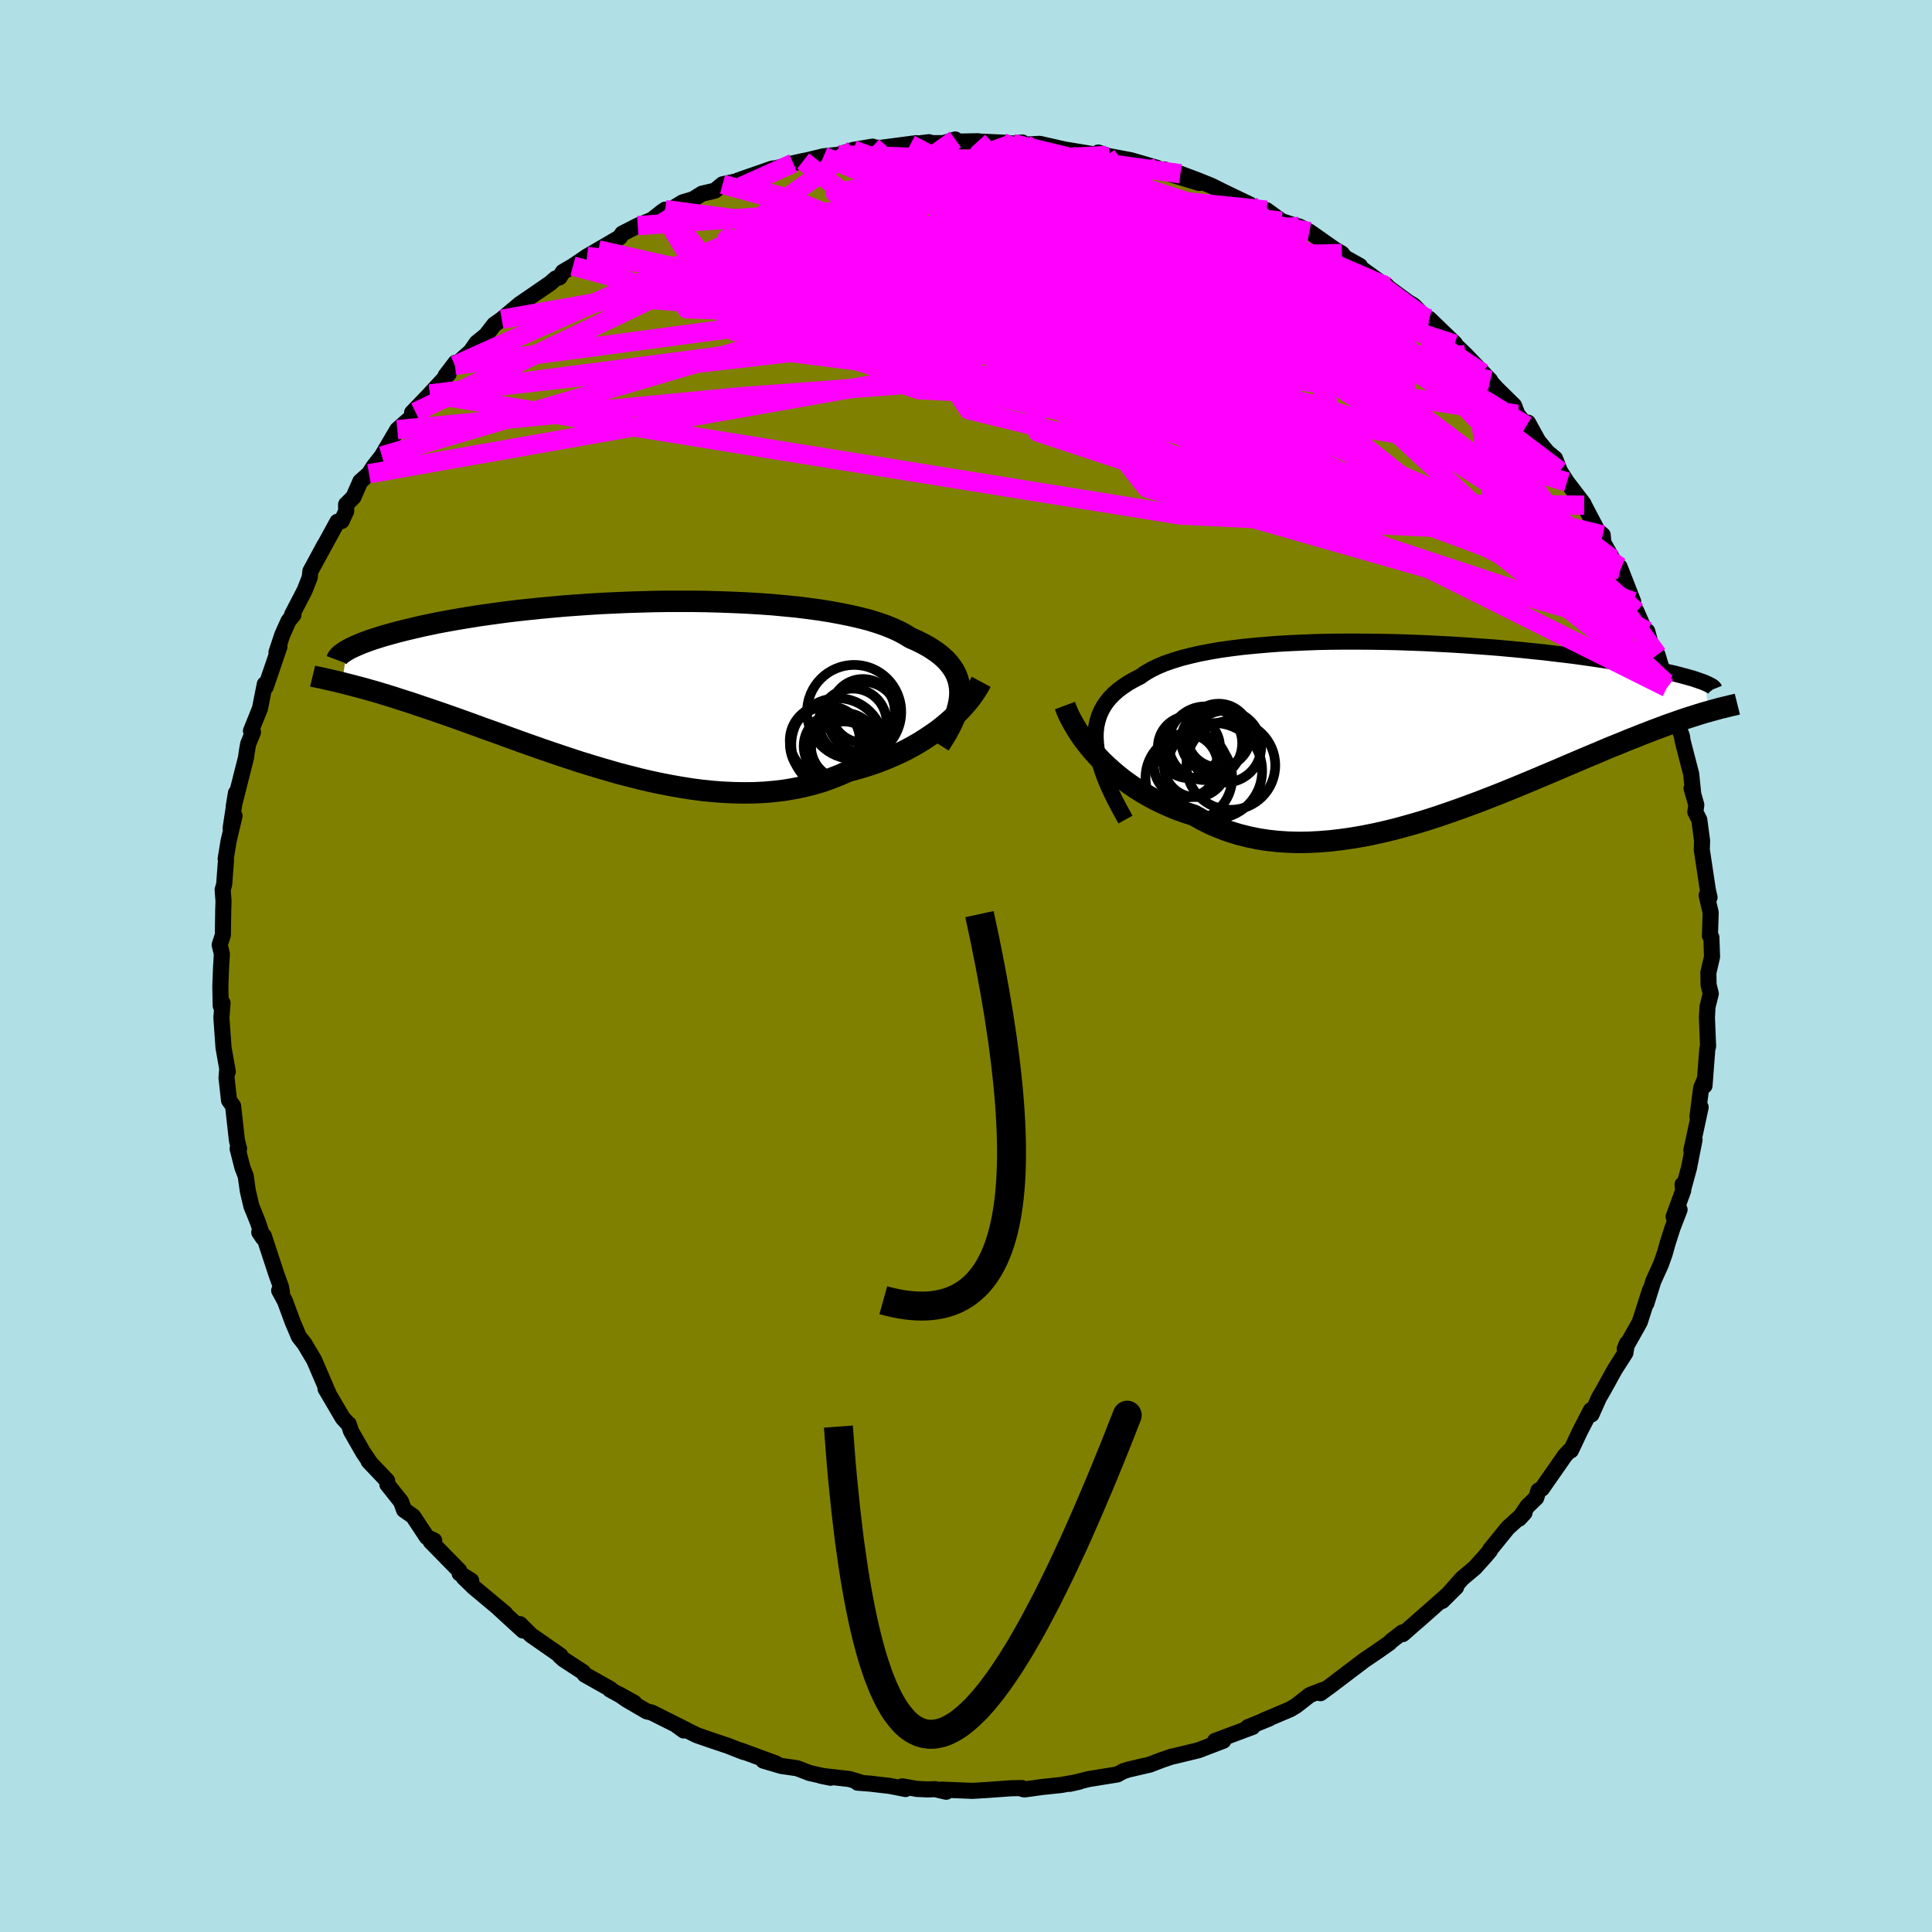 <svg viewBox="-100 -100 200 200" xmlns="http://www.w3.org/2000/svg" width="500" height="500" id="face-svg">
    <defs>
      <clipPath id="leftEyeClipPath">
        <polyline points="35.2,0.75 35.17,0.28 35.1,-0.17 34.98,-0.62 34.82,-1.04 34.61,-1.46 34.35,-1.86 34.05,-2.25 33.71,-2.62 33.32,-2.98 32.88,-3.33 32.4,-3.66 31.88,-3.99 31.32,-4.29 30.72,-4.59 30.08,-4.87 29.53,-5.21 28.92,-5.54 28.24,-5.85 27.5,-6.15 26.69,-6.43 25.82,-6.7 24.89,-6.94 23.9,-7.17 22.86,-7.38 21.78,-7.58 20.64,-7.76 19.46,-7.92 18.25,-8.07 17,-8.19 15.72,-8.31 14.41,-8.4 13.08,-8.48 11.74,-8.54 10.37,-8.59 9,-8.63 7.62,-8.65 6.24,-8.65 4.86,-8.65 3.49,-8.63 2.12,-8.59 0.77,-8.55 -0.57,-8.49 -1.89,-8.43 -3.19,-8.35 -4.47,-8.26 -5.72,-8.17 -6.95,-8.06 -8.14,-7.95 -9.3,-7.83 -10.43,-7.71 -11.53,-7.58 -12.58,-7.44 -13.6,-7.3 -14.59,-7.16 -15.53,-7.01 -16.44,-6.86 -17.31,-6.71 -18.14,-6.56 -18.93,-6.41 -19.69,-6.25 -20.41,-6.1 -21.09,-5.94 -21.74,-5.79 -22.36,-5.64 -22.95,-5.49 -23.51,-5.34 -24.04,-5.19 -24.54,-5.05 -25.01,-4.9 -25.46,-4.76 -25.87,-4.62 -26.25,-4.48 -26.61,-4.35 -26.95,-4.21 -27.25,-4.08 -27.54,-3.95 -27.8,-3.83 -28.03,-3.71 -28.25,-3.59 -28.77,-0.22 -28.41,-0.13 -28.02,-0.03 -27.63,0.07 -27.22,0.18 -26.79,0.29 -26.35,0.41 -25.9,0.54 -25.43,0.67 -24.95,0.81 -24.46,0.96 -23.94,1.12 -23.42,1.28 -22.87,1.46 -22.31,1.64 -21.74,1.82 -21.14,2.02 -20.53,2.23 -19.9,2.44 -19.25,2.66 -18.58,2.89 -17.89,3.13 -17.18,3.38 -16.45,3.64 -15.7,3.91 -14.93,4.19 -14.14,4.48 -13.32,4.77 -12.49,5.07 -11.64,5.38 -10.76,5.7 -9.87,6.02 -8.96,6.34 -8.03,6.67 -7.09,6.99 -6.12,7.32 -5.15,7.64 -4.15,7.97 -3.14,8.28 -2.12,8.59 -1.09,8.89 -0.05,9.19 1.01,9.46 2.07,9.73 3.13,9.98 4.21,10.21 5.29,10.42 6.37,10.61 7.45,10.78 8.53,10.92 9.61,11.03 10.69,11.11 11.76,11.16 12.83,11.18 13.88,11.17 14.93,11.12 15.97,11.03 16.99,10.91 18,10.74 18.99,10.54 19.96,10.3 20.92,10.02 21.85,9.69 22.77,9.33 23.66,8.93 24.46,8.72 25.26,8.49 26.04,8.24 26.8,7.97 27.54,7.68 28.27,7.37 28.98,7.05 29.67,6.71 30.34,6.35 30.98,5.98 31.6,5.59 32.2,5.19 32.78,4.79 33.33,4.37 33.85,3.94" />
      </clipPath>
      <clipPath id="rightEyeClipPath">
        <polyline points="-34.54,1.66 -34.58,1.04 -34.57,0.43 -34.51,-0.14 -34.39,-0.7 -34.23,-1.23 -34.02,-1.73 -33.76,-2.21 -33.45,-2.67 -33.09,-3.11 -32.68,-3.53 -32.23,-3.92 -31.73,-4.29 -31.19,-4.65 -30.61,-4.98 -29.98,-5.3 -29.45,-5.67 -28.85,-6.02 -28.18,-6.35 -27.45,-6.66 -26.64,-6.94 -25.77,-7.21 -24.84,-7.45 -23.85,-7.68 -22.81,-7.88 -21.71,-8.07 -20.57,-8.23 -19.38,-8.38 -18.16,-8.5 -16.89,-8.61 -15.6,-8.71 -14.28,-8.78 -12.94,-8.84 -11.58,-8.89 -10.2,-8.92 -8.81,-8.93 -7.42,-8.93 -6.03,-8.92 -4.63,-8.9 -3.24,-8.87 -1.86,-8.82 -0.5,-8.77 0.85,-8.7 2.19,-8.63 3.5,-8.55 4.78,-8.46 6.05,-8.37 7.28,-8.27 8.48,-8.16 9.64,-8.05 10.78,-7.93 11.87,-7.82 12.93,-7.69 13.96,-7.57 14.94,-7.45 15.88,-7.32 16.79,-7.19 17.66,-7.06 18.48,-6.94 19.27,-6.81 20.03,-6.68 20.74,-6.56 21.42,-6.43 22.07,-6.31 22.68,-6.19 23.27,-6.07 23.82,-5.96 24.34,-5.85 24.84,-5.73 25.3,-5.63 25.73,-5.52 26.14,-5.41 26.52,-5.31 26.87,-5.21 27.2,-5.12 27.5,-5.02 27.77,-4.93 28.02,-4.84 28.25,-4.76 28.46,-4.68 28.91,-1.71 28.55,-1.61 28.18,-1.5 27.79,-1.38 27.39,-1.25 26.97,-1.12 26.54,-0.98 26.09,-0.83 25.63,-0.67 25.15,-0.5 24.66,-0.33 24.15,-0.14 23.62,0.06 23.08,0.26 22.52,0.48 21.94,0.7 21.35,0.94 20.73,1.18 20.1,1.44 19.44,1.71 18.76,1.98 18.07,2.27 17.35,2.58 16.6,2.89 15.84,3.21 15.05,3.55 14.24,3.89 13.41,4.25 12.56,4.61 11.68,4.98 10.78,5.36 9.87,5.74 8.93,6.13 7.97,6.52 7,6.91 6,7.3 4.99,7.69 3.96,8.07 2.92,8.45 1.86,8.82 0.8,9.18 -0.28,9.53 -1.37,9.86 -2.47,10.17 -3.57,10.47 -4.68,10.74 -5.8,10.99 -6.91,11.21 -8.02,11.4 -9.14,11.56 -10.25,11.69 -11.35,11.78 -12.45,11.84 -13.53,11.86 -14.61,11.83 -15.68,11.76 -16.72,11.65 -17.76,11.49 -18.77,11.28 -19.77,11.03 -20.74,10.73 -21.69,10.38 -22.62,9.99 -23.52,9.54 -24.39,9.05 -25.2,8.79 -26,8.51 -26.77,8.2 -27.53,7.86 -28.27,7.51 -28.99,7.13 -29.68,6.73 -30.36,6.31 -31.01,5.87 -31.65,5.41 -32.25,4.94 -32.83,4.45 -33.39,3.95 -33.92,3.44 -34.42,2.91" />
      </clipPath>
      <filter id="fuzzy">
        <feTurbulence id="turbulence" baseFrequency="0.05" numOctaves="3" type="noise" result="noise" />
        <feDisplacementMap in="SourceGraphic" in2="noise" scale="2" />
      </filter>
      <linearGradient id="rainbowGradient" x1="0%" y1="0%" x2="100%" y2="0%">
        <stop offset="0%" style="stop-color: [object Object]; stop-opacity: 1" />
        <stop offset="50%" style="stop-color: [object Object]; stop-opacity: 1" />
        <stop offset="100%" style="stop-color: [object Object]; stop-opacity: 1" />
      </linearGradient>
    </defs>
    <rect x="-100" y="-100" width="100%" height="100%" fill="rgb(176, 224, 230)" />
    <polyline id="faceContour" points="76.85,0.69 76.87,1.95 77.1,2.86 76.76,4.23 76.7,5.33 76.82,8.3 76.74,8.62 76.74,8.6 76.45,12.39 76.49,11.7 76.1,12.63 75.72,15.61 76.05,14.62 75.09,19.09 75.42,17.97 74.84,20.92 74.28,22.97 74.18,22.61 74.24,23.26 73.25,25.96 73.87,25.22 73.14,27.11 72.66,28.61 72.32,29.81 71.94,30.88 71.16,32.6 70.43,34.93 70.8,33.57 69.76,36.83 69.5,37.31 68.19,39.63 68.42,39.07 68.26,40.05 67.16,41.77 65.98,43.91 65.53,44.68 64.75,46.42 64.69,45.98 63.59,48.1 62.62,50.15 62.46,50.19 62.01,50.67 59.62,54.1 59.26,54.3 59.03,55.05 58.12,55.93 57.26,57.21 57.82,56.6 56.09,58.16 54.24,60.44 54.23,60.53 53.74,61.11 52.67,62.3 51.38,63.38 50.88,63.94 49.3,65.73 50.74,64.3 46.78,67.8 47.8,66.9 45.22,69.16 45.17,68.99 44.05,69.85 43.84,70.07 42.66,70.9 41.24,71.86 38.47,73.96 40.17,72.67 37.8,74.47 36.69,75.28 36.92,74.95 35.59,75.47 34.17,76.58 33.55,76.95 30.78,78.12 31.41,77.89 29.17,78.8 29.67,78.77 25.78,80.22 25.97,80.41 26.64,80.2 24.05,81.19 21.53,81.8 21.34,81.83 20.72,82.04 20.2,82.22 19.03,82.67 16.79,83.19 16.25,83.37 15.67,83.69 12.69,84.17 10.75,84.66 11.73,84.44 9.86,84.78 7.88,84.99 6.07,85.24 5.89,85.21 5.79,85.1 4.66,85.12 2.18,85.3 0.66,85.39 -2.53,85.26 -2.05,85.48 -3.2,85.21 -3.94,85.24 -5.08,85.19 -6.6,84.92 -6.26,85.2 -7.87,84.88 -9.94,84.64 -11.23,84.54 -11.01,84.48 -12.09,84.16 -15.02,83.83 -14.02,84.03 -16.2,83.54 -17.47,83.05 -19.12,82.81 -20.98,82.26 -19.69,82.55 -23.37,81.2 -23.03,81.36 -24.69,80.71 -26.24,80.19 -27.86,79.63 -29.98,78.59 -29.22,79.14 -28.91,79.1 -32.54,77.28 -33.05,77.16 -35.11,75.96 -35.9,75.41 -34.35,76.27 -36.85,74.91 -36.81,74.85 -39.46,73.36 -39.65,73.09 -41.66,71.78 -42.06,71.42 -41.98,71.39 -45.04,69.26 -46.17,68.13 -45.86,68.79 -48.35,66.51 -47.7,67.03 -49.43,65.59 -50.96,64.31 -52,63.3 -51.22,63.63 -52.42,62.88 -52.46,62.59 -55.42,59.57 -55.05,59.48 -55.81,59.12 -57.24,56.96 -58.17,56.31 -58.49,55.44 -59.9,53.67 -59.92,53.29 -61.84,51.27 -61.67,51.44 -62.42,50.33 -63.67,48.14 -63.9,47.42 -63.97,47.39 -64.52,46.79 -66.3,43.76 -66.25,43.66 -65.96,44.32 -67.48,40.79 -68.49,39.09 -69.06,38.37 -69.7,36.86 -70.5,34.69 -71.1,33.59 -70.81,33.79 -70.91,33.23 -71.39,31.9 -72.69,27.94 -73.16,27.57 -72.77,28.15 -73.29,26.56 -73.68,25.58 -73.97,24.88 -74.35,23.27 -74.56,21.75 -74.91,20.84 -75.4,18.91 -75.25,18.92 -75.47,18.07 -75.87,14.49 -76.29,13.91 -76.55,11.57 -76.48,10.69 -76.42,10.94 -76.86,8.46 -77.08,5.36 -76.96,3.83 -77.15,4.13 -77.16,3.76 -77.19,2.11 -77.12,0.22 -77.03,-1.24 -77.26,-2.19 -76.93,-3.2 -76.89,-5.81 -76.86,-6.71 -76.95,-7.89 -76.79,-8.47 -76.6,-11.03 -76.64,-11.09 -76.34,-12.92 -75.72,-15.54 -76.13,-14.24 -75.57,-17.92 -75.8,-16.56 -74.53,-21.58 -74.46,-22.13 -74.31,-22.99 -73.81,-24.21 -74.02,-24.34 -73.09,-26.65 -72.59,-29.17 -72.57,-29.17 -72.49,-28.9 -71.07,-33.06 -71.38,-32.47 -70.78,-34.28 -70.13,-35.73 -69.62,-36.36 -69.76,-36.38 -68.46,-38.89 -67.94,-40.22 -67.87,-40.87 -66.4,-43.59 -67.65,-41.26 -65.07,-45.99 -64.64,-46.06 -64.16,-47.08 -64.17,-47.78 -63.41,-48.54 -62.7,-50.16 -61.8,-50.96 -61.32,-51.71 -60.47,-52.8 -58.87,-55.52 -57.23,-56.96 -56.99,-57.34 -57.34,-57.28 -55.49,-59.2 -56,-58.66 -53.55,-61.31 -53.88,-61.1 -52.85,-62.45 -52.91,-62.18 -51.29,-63.6 -50.65,-64.52 -49.69,-65.3 -48.83,-66.41 -48.06,-66.95 -46.19,-68.52 -44.96,-69.36 -43.07,-70.66 -42.48,-71.17 -42.08,-71.29 -41.73,-71.85 -40.69,-72.46 -39.23,-73.45 -38.06,-74.13 -35.84,-75.43 -35.58,-75.82 -33.98,-76.64 -32.51,-77.25 -31.48,-78.06 -31.14,-78.3 -31.1,-77.98 -29.32,-79.06 -28.26,-79.37 -27.33,-79.95 -26,-80.26 -25.2,-80.92 -23.52,-81.28 -23.59,-81.32 -20.05,-82.55 -19.74,-82.57 -18.67,-82.84 -17.89,-83.1 -16.86,-83.33 -16.52,-83.39 -14.74,-83.82 -13.22,-83.98 -11.67,-84.48 -9.67,-84.82 -9.76,-84.75 -8.87,-84.69 -5.14,-85.18 -5.76,-85.05 -3.83,-85.28 -4.38,-85.18 -2.34,-85.18 -1.11,-85.56 -0.9,-85.34 1.25,-85.38 1.46,-85.34 3.77,-85.24 4.83,-85.14 5.83,-85.25 6.15,-85.03 7.62,-85.11 10.99,-84.35 10.36,-84.5 13.74,-83.94 13.69,-84.21 14.54,-83.9 14.95,-83.81 17.07,-83.41 19.79,-82.62 20.07,-82.45 20.55,-82.46 21.15,-81.97 24.15,-81.06 22.2,-82.01 23.99,-81.34 25.4,-80.77 26.66,-80.14 29.39,-78.83 29.54,-78.71 31.55,-77.66 31.12,-78.24 32.67,-77.11 33.99,-76.67 34.48,-76.56 35.55,-76.02 38.19,-74.17 38.91,-73.75 39.24,-73.33 40.78,-72.47 40.19,-72.74 42.77,-70.88 43.54,-70.45 43.61,-70.32 45.75,-68.74 46.35,-68.38 47.32,-67.38 47.67,-67 47.95,-67 50.62,-64.43 50.58,-64.37 51.7,-63.3 54.26,-60.63 52.34,-62.34 53.49,-61.38 54.94,-59.78 56.74,-58.01 57.08,-57.11 58.02,-55.94 58.18,-56.25 59.24,-54.33 60.2,-53.17 60.98,-52.53 61.48,-51.24 62.21,-50.1 63.93,-47.85 63.77,-47.66 63.99,-47.7 65.36,-45.08 65.91,-44.62 65.98,-43.82 66.94,-42.12 67.74,-41.02 67.66,-41.32 69.07,-37.72 68.89,-37.62 69.41,-36.7 70.38,-34.48 70.52,-34.66 70.89,-33.32 71.13,-32.74 71.58,-32.23 72.47,-29.29 72.57,-28.83 73.23,-26.94 73.14,-26.41 74.12,-23.78 74.18,-23.32 75.07,-19.88 75.28,-17.83 75.11,-18.39 75.6,-16.68 75.5,-15.94 75.91,-15.14 76.2,-12.96 76.17,-12.03 76.49,-9.91 76.79,-7.91 76.97,-7.1 76.67,-7.31 77.09,-5.53 77.01,-3.14 77.16,-2.96 77.23,-0.95 76.85,0.69 76.87,1.95" fill="rgb(128, 128, 0)" stroke="black" stroke-width="1.667" stroke-linejoin="round" filter="url(#fuzzy)" />
    <g transform="translate(48 -24.65)">
      <polyline id="rightCountour" points="-34.54,1.66 -34.58,1.04 -34.57,0.43 -34.51,-0.14 -34.39,-0.7 -34.23,-1.23 -34.02,-1.73 -33.76,-2.21 -33.45,-2.67 -33.09,-3.11 -32.68,-3.53 -32.23,-3.92 -31.73,-4.29 -31.19,-4.65 -30.61,-4.98 -29.98,-5.3 -29.45,-5.67 -28.85,-6.02 -28.18,-6.35 -27.45,-6.66 -26.64,-6.94 -25.77,-7.21 -24.84,-7.45 -23.85,-7.68 -22.81,-7.88 -21.71,-8.07 -20.57,-8.23 -19.38,-8.38 -18.16,-8.5 -16.89,-8.61 -15.6,-8.71 -14.28,-8.78 -12.94,-8.84 -11.58,-8.89 -10.2,-8.92 -8.81,-8.93 -7.42,-8.93 -6.03,-8.92 -4.63,-8.9 -3.24,-8.87 -1.86,-8.82 -0.5,-8.77 0.85,-8.7 2.19,-8.63 3.5,-8.55 4.78,-8.46 6.05,-8.37 7.28,-8.27 8.48,-8.16 9.64,-8.05 10.78,-7.93 11.87,-7.82 12.93,-7.69 13.96,-7.57 14.94,-7.45 15.88,-7.32 16.79,-7.19 17.66,-7.06 18.48,-6.94 19.27,-6.81 20.03,-6.68 20.74,-6.56 21.42,-6.43 22.07,-6.31 22.68,-6.19 23.27,-6.07 23.82,-5.96 24.34,-5.85 24.84,-5.73 25.3,-5.63 25.73,-5.52 26.14,-5.41 26.52,-5.31 26.87,-5.21 27.2,-5.12 27.5,-5.02 27.77,-4.93 28.02,-4.84 28.25,-4.76 28.46,-4.68 28.91,-1.71 28.55,-1.61 28.18,-1.5 27.79,-1.38 27.39,-1.25 26.97,-1.12 26.54,-0.98 26.09,-0.83 25.63,-0.67 25.15,-0.5 24.66,-0.33 24.15,-0.14 23.62,0.06 23.08,0.26 22.52,0.48 21.94,0.7 21.35,0.94 20.73,1.18 20.1,1.44 19.44,1.71 18.76,1.98 18.07,2.27 17.35,2.58 16.6,2.89 15.84,3.21 15.05,3.55 14.24,3.89 13.41,4.25 12.56,4.61 11.68,4.98 10.78,5.36 9.87,5.74 8.93,6.13 7.97,6.52 7,6.91 6,7.3 4.99,7.69 3.96,8.07 2.92,8.45 1.86,8.82 0.8,9.18 -0.28,9.53 -1.37,9.86 -2.47,10.17 -3.57,10.47 -4.68,10.74 -5.8,10.99 -6.91,11.21 -8.02,11.4 -9.14,11.56 -10.25,11.69 -11.35,11.78 -12.45,11.84 -13.53,11.86 -14.61,11.83 -15.68,11.76 -16.72,11.65 -17.76,11.49 -18.77,11.28 -19.77,11.03 -20.74,10.73 -21.69,10.38 -22.62,9.99 -23.52,9.54 -24.39,9.05 -25.2,8.79 -26,8.51 -26.77,8.2 -27.53,7.86 -28.27,7.51 -28.99,7.13 -29.68,6.73 -30.36,6.31 -31.01,5.87 -31.65,5.41 -32.25,4.94 -32.83,4.45 -33.39,3.95 -33.92,3.44 -34.42,2.91" fill="white" stroke="white" stroke-width="0" stroke-linejoin="round" filter="url(#fuzzy)" />
    </g>
    <g transform="translate(-35.83 -29.1)">
      <polyline id="leftCountour" points="35.2,0.75 35.17,0.28 35.1,-0.17 34.98,-0.62 34.82,-1.04 34.61,-1.46 34.35,-1.86 34.05,-2.25 33.71,-2.62 33.32,-2.98 32.88,-3.33 32.4,-3.66 31.88,-3.99 31.32,-4.29 30.72,-4.59 30.08,-4.87 29.53,-5.21 28.92,-5.54 28.24,-5.85 27.5,-6.15 26.69,-6.43 25.82,-6.7 24.89,-6.94 23.9,-7.17 22.86,-7.38 21.78,-7.58 20.64,-7.76 19.46,-7.92 18.25,-8.07 17,-8.19 15.72,-8.31 14.41,-8.4 13.08,-8.48 11.74,-8.54 10.37,-8.59 9,-8.63 7.62,-8.65 6.24,-8.65 4.86,-8.65 3.49,-8.63 2.12,-8.59 0.77,-8.55 -0.57,-8.49 -1.89,-8.43 -3.19,-8.35 -4.47,-8.26 -5.72,-8.17 -6.95,-8.06 -8.14,-7.95 -9.3,-7.83 -10.43,-7.71 -11.53,-7.58 -12.58,-7.44 -13.6,-7.3 -14.59,-7.16 -15.53,-7.01 -16.44,-6.86 -17.31,-6.71 -18.14,-6.56 -18.93,-6.41 -19.69,-6.25 -20.41,-6.1 -21.09,-5.94 -21.74,-5.79 -22.36,-5.64 -22.95,-5.49 -23.51,-5.34 -24.04,-5.19 -24.54,-5.05 -25.01,-4.9 -25.46,-4.76 -25.87,-4.62 -26.25,-4.48 -26.61,-4.35 -26.95,-4.21 -27.25,-4.08 -27.54,-3.95 -27.8,-3.83 -28.03,-3.71 -28.25,-3.59 -28.77,-0.22 -28.41,-0.13 -28.02,-0.03 -27.63,0.07 -27.22,0.18 -26.79,0.29 -26.35,0.41 -25.9,0.54 -25.43,0.67 -24.95,0.81 -24.46,0.96 -23.94,1.12 -23.42,1.28 -22.87,1.46 -22.31,1.64 -21.74,1.82 -21.14,2.02 -20.53,2.23 -19.9,2.44 -19.25,2.66 -18.58,2.89 -17.89,3.13 -17.18,3.38 -16.45,3.64 -15.7,3.91 -14.93,4.19 -14.14,4.48 -13.32,4.77 -12.49,5.07 -11.64,5.38 -10.76,5.7 -9.87,6.02 -8.96,6.34 -8.03,6.67 -7.09,6.99 -6.12,7.32 -5.15,7.64 -4.15,7.97 -3.14,8.28 -2.12,8.59 -1.09,8.89 -0.05,9.19 1.01,9.46 2.07,9.73 3.13,9.98 4.21,10.21 5.29,10.42 6.37,10.61 7.45,10.78 8.53,10.92 9.61,11.03 10.69,11.11 11.76,11.16 12.83,11.18 13.88,11.17 14.93,11.12 15.97,11.03 16.99,10.91 18,10.74 18.99,10.54 19.96,10.3 20.92,10.02 21.85,9.69 22.77,9.33 23.66,8.93 24.46,8.72 25.26,8.49 26.04,8.24 26.8,7.97 27.54,7.68 28.27,7.37 28.98,7.05 29.67,6.71 30.34,6.35 30.98,5.98 31.6,5.59 32.2,5.19 32.78,4.79 33.33,4.37 33.85,3.94" fill="white" stroke="white" stroke-width="0" stroke-linejoin="round" filter="url(#fuzzy)" />
    </g>
    <g transform="translate(48 -24.65)">
      <polyline id="rightUpper" points="-31.49,9.49 -32,8.57 -32.47,7.69 -32.9,6.83 -33.28,6.01 -33.61,5.21 -33.89,4.45 -34.13,3.71 -34.32,3 -34.46,2.32 -34.54,1.66 -34.58,1.04 -34.57,0.43 -34.51,-0.14 -34.39,-0.7 -34.23,-1.23 -34.02,-1.73 -33.76,-2.21 -33.45,-2.67 -33.09,-3.11 -32.68,-3.53 -32.23,-3.92 -31.73,-4.29 -31.19,-4.65 -30.61,-4.98 -29.98,-5.3 -29.45,-5.67 -28.85,-6.02 -28.18,-6.35 -27.45,-6.66 -26.64,-6.94 -25.77,-7.21 -24.84,-7.45 -23.85,-7.68 -22.81,-7.88 -21.71,-8.07 -20.57,-8.23 -19.38,-8.38 -18.16,-8.5 -16.89,-8.61 -15.6,-8.71 -14.28,-8.78 -12.94,-8.84 -11.58,-8.89 -10.2,-8.92 -8.81,-8.93 -7.42,-8.93 -6.03,-8.92 -4.63,-8.9 -3.24,-8.87 -1.86,-8.82 -0.5,-8.77 0.85,-8.7 2.19,-8.63 3.5,-8.55 4.78,-8.46 6.05,-8.37 7.28,-8.27 8.48,-8.16 9.64,-8.05 10.78,-7.93 11.87,-7.82 12.93,-7.69 13.96,-7.57 14.94,-7.45 15.88,-7.32 16.79,-7.19 17.66,-7.06 18.48,-6.94 19.27,-6.81 20.03,-6.68 20.74,-6.56 21.42,-6.43 22.07,-6.31 22.68,-6.19 23.27,-6.07 23.82,-5.96 24.34,-5.85 24.84,-5.73 25.3,-5.63 25.73,-5.52 26.14,-5.41 26.52,-5.31 26.87,-5.21 27.2,-5.12 27.5,-5.02 27.77,-4.93 28.02,-4.84 28.25,-4.76 28.46,-4.68 28.64,-4.6 28.81,-4.52 28.95,-4.45 29.08,-4.38 29.19,-4.32 29.28,-4.26 29.35,-4.2 29.41,-4.14 29.45,-4.09 29.47,-4.04" fill="none" stroke="black" stroke-width="1.667" stroke-linejoin="round" filter="url(#fuzzy)" />
      <polyline id="rightLower" points="-37.76,-2.31 -37.58,-1.83 -37.36,-1.33 -37.1,-0.82 -36.81,-0.3 -36.49,0.23 -36.14,0.77 -35.76,1.31 -35.34,1.85 -34.9,2.38 -34.42,2.91 -33.92,3.44 -33.39,3.95 -32.83,4.45 -32.25,4.94 -31.65,5.41 -31.01,5.87 -30.36,6.31 -29.68,6.73 -28.99,7.13 -28.27,7.51 -27.53,7.86 -26.77,8.2 -26,8.51 -25.2,8.79 -24.39,9.05 -23.52,9.54 -22.62,9.99 -21.69,10.38 -20.74,10.73 -19.77,11.03 -18.77,11.28 -17.76,11.49 -16.72,11.65 -15.68,11.76 -14.61,11.83 -13.53,11.86 -12.45,11.84 -11.35,11.78 -10.25,11.69 -9.14,11.56 -8.02,11.4 -6.91,11.21 -5.8,10.99 -4.68,10.74 -3.57,10.47 -2.47,10.17 -1.37,9.86 -0.28,9.53 0.8,9.18 1.86,8.82 2.92,8.45 3.96,8.07 4.99,7.69 6,7.3 7,6.91 7.97,6.52 8.93,6.13 9.87,5.74 10.78,5.36 11.68,4.98 12.56,4.61 13.41,4.25 14.24,3.89 15.05,3.55 15.84,3.21 16.6,2.89 17.35,2.58 18.07,2.27 18.76,1.98 19.44,1.71 20.1,1.44 20.73,1.18 21.35,0.94 21.94,0.7 22.52,0.48 23.08,0.26 23.62,0.06 24.15,-0.14 24.66,-0.33 25.15,-0.5 25.63,-0.67 26.09,-0.83 26.54,-0.98 26.97,-1.12 27.39,-1.25 27.79,-1.38 28.18,-1.5 28.55,-1.61 28.91,-1.71 29.26,-1.81 29.6,-1.9 29.92,-1.99 30.23,-2.07 30.53,-2.14 30.81,-2.21 31.09,-2.28 31.36,-2.34 31.61,-2.4 31.85,-2.46" fill="none" stroke="black" stroke-width="2.222" stroke-linejoin="round" filter="url(#fuzzy)" />
      <circle r="3.296" cx="-21.842" cy="0.792" stroke="black" fill="none" stroke-width="1.0" filter="url(#fuzzy)" clip-path="url(#rightEyeClipPath)" /><circle r="4.486" cx="-24.932" cy="5.157" stroke="black" fill="none" stroke-width="1.0" filter="url(#fuzzy)" clip-path="url(#rightEyeClipPath)" /><circle r="3.274" cx="-24.242" cy="3.892" stroke="black" fill="none" stroke-width="1.0" filter="url(#fuzzy)" clip-path="url(#rightEyeClipPath)" /><circle r="3.216" cx="-24.922" cy="1.987" stroke="black" fill="none" stroke-width="1.0" filter="url(#fuzzy)" clip-path="url(#rightEyeClipPath)" /><circle r="3.724" cx="-21.162" cy="1.932" stroke="black" fill="none" stroke-width="1.0" filter="url(#fuzzy)" clip-path="url(#rightEyeClipPath)" /><circle r="3.306" cx="-25.237" cy="3.897" stroke="black" fill="none" stroke-width="1.0" filter="url(#fuzzy)" clip-path="url(#rightEyeClipPath)" /><circle r="4.6" cx="-20.587" cy="3.877" stroke="black" fill="none" stroke-width="1.0" filter="url(#fuzzy)" clip-path="url(#rightEyeClipPath)" /><circle r="4.948" cx="-22.292" cy="4.447" stroke="black" fill="none" stroke-width="1.0" filter="url(#fuzzy)" clip-path="url(#rightEyeClipPath)" /><circle r="3.286" cx="-22.442" cy="1.317" stroke="black" fill="none" stroke-width="1.0" filter="url(#fuzzy)" clip-path="url(#rightEyeClipPath)" /><circle r="3.818" cx="-23.227" cy="1.592" stroke="black" fill="none" stroke-width="1.0" filter="url(#fuzzy)" clip-path="url(#rightEyeClipPath)" />
      </g>
    <g transform="translate(-35.83 -29.1)">
      <polyline id="leftUpper" points="33.09,6.2 33.48,5.59 33.84,5 34.15,4.42 34.43,3.86 34.67,3.31 34.86,2.77 35.01,2.24 35.12,1.73 35.18,1.24 35.2,0.75 35.17,0.28 35.1,-0.17 34.98,-0.62 34.82,-1.04 34.61,-1.46 34.35,-1.86 34.05,-2.25 33.71,-2.62 33.32,-2.98 32.88,-3.33 32.4,-3.66 31.88,-3.99 31.32,-4.29 30.72,-4.59 30.08,-4.87 29.53,-5.21 28.92,-5.54 28.24,-5.85 27.5,-6.15 26.69,-6.43 25.82,-6.7 24.89,-6.94 23.9,-7.17 22.86,-7.38 21.78,-7.58 20.64,-7.76 19.46,-7.92 18.25,-8.07 17,-8.19 15.72,-8.31 14.41,-8.4 13.08,-8.48 11.74,-8.54 10.37,-8.59 9,-8.63 7.62,-8.65 6.24,-8.65 4.86,-8.65 3.49,-8.63 2.12,-8.59 0.77,-8.55 -0.57,-8.49 -1.89,-8.43 -3.19,-8.35 -4.47,-8.26 -5.72,-8.17 -6.95,-8.06 -8.14,-7.95 -9.3,-7.83 -10.43,-7.71 -11.53,-7.58 -12.58,-7.44 -13.6,-7.3 -14.59,-7.16 -15.53,-7.01 -16.44,-6.86 -17.31,-6.71 -18.14,-6.56 -18.93,-6.41 -19.69,-6.25 -20.41,-6.1 -21.09,-5.94 -21.74,-5.79 -22.36,-5.64 -22.95,-5.49 -23.51,-5.34 -24.04,-5.19 -24.54,-5.05 -25.01,-4.9 -25.46,-4.76 -25.87,-4.62 -26.25,-4.48 -26.61,-4.35 -26.95,-4.21 -27.25,-4.08 -27.54,-3.95 -27.8,-3.83 -28.03,-3.71 -28.25,-3.59 -28.44,-3.47 -28.61,-3.36 -28.76,-3.25 -28.89,-3.15 -29,-3.05 -29.1,-2.95 -29.18,-2.85 -29.24,-2.76 -29.28,-2.67 -29.31,-2.59" fill="none" stroke="black" stroke-width="2.222" stroke-linejoin="round" filter="url(#fuzzy)" />
      <polyline id="leftLower" points="37.4,-0.32 37.19,0.07 36.95,0.47 36.68,0.89 36.37,1.32 36.03,1.75 35.65,2.19 35.25,2.63 34.81,3.07 34.34,3.51 33.85,3.94 33.33,4.37 32.78,4.79 32.2,5.19 31.6,5.59 30.98,5.98 30.34,6.35 29.67,6.71 28.98,7.05 28.27,7.37 27.54,7.68 26.8,7.97 26.04,8.24 25.26,8.49 24.46,8.72 23.66,8.93 22.77,9.33 21.85,9.69 20.92,10.02 19.96,10.3 18.99,10.54 18,10.74 16.99,10.91 15.97,11.03 14.93,11.12 13.88,11.17 12.83,11.18 11.76,11.16 10.69,11.11 9.61,11.03 8.53,10.92 7.45,10.78 6.37,10.61 5.29,10.42 4.21,10.21 3.13,9.98 2.07,9.73 1.01,9.46 -0.05,9.19 -1.09,8.89 -2.12,8.59 -3.14,8.28 -4.15,7.97 -5.15,7.64 -6.12,7.32 -7.09,6.99 -8.03,6.67 -8.96,6.34 -9.87,6.02 -10.76,5.7 -11.64,5.38 -12.49,5.07 -13.32,4.77 -14.14,4.48 -14.93,4.19 -15.7,3.91 -16.45,3.64 -17.18,3.38 -17.89,3.13 -18.58,2.89 -19.25,2.66 -19.9,2.44 -20.53,2.23 -21.14,2.02 -21.74,1.82 -22.31,1.64 -22.87,1.46 -23.42,1.28 -23.94,1.12 -24.46,0.96 -24.95,0.81 -25.43,0.67 -25.9,0.54 -26.35,0.41 -26.79,0.29 -27.22,0.18 -27.63,0.07 -28.02,-0.03 -28.41,-0.13 -28.77,-0.22 -29.13,-0.31 -29.48,-0.39 -29.81,-0.47 -30.13,-0.54 -30.44,-0.61 -30.73,-0.68 -31.02,-0.74 -31.29,-0.8 -31.56,-0.85 -31.81,-0.91" fill="none" stroke="black" stroke-width="2.222" stroke-linejoin="round" filter="url(#fuzzy)" />
      <circle r="3.628" cx="21.215" cy="5.752" stroke="black" fill="none" stroke-width="1.0" filter="url(#fuzzy)" clip-path="url(#leftEyeClipPath)" /><circle r="4.874" cx="24.25" cy="2.807" stroke="black" fill="none" stroke-width="1.0" filter="url(#fuzzy)" clip-path="url(#leftEyeClipPath)" /><circle r="4.784" cx="22.53" cy="6.162" stroke="black" fill="none" stroke-width="1.0" filter="url(#fuzzy)" clip-path="url(#leftEyeClipPath)" /><circle r="3.926" cx="21.53" cy="6.122" stroke="black" fill="none" stroke-width="1.0" filter="url(#fuzzy)" clip-path="url(#leftEyeClipPath)" /><circle r="3.452" cx="23.235" cy="6.352" stroke="black" fill="none" stroke-width="1.0" filter="url(#fuzzy)" clip-path="url(#leftEyeClipPath)" /><circle r="3.364" cx="22.39" cy="6.337" stroke="black" fill="none" stroke-width="1.0" filter="url(#fuzzy)" clip-path="url(#leftEyeClipPath)" /><circle r="3.474" cx="23.16" cy="7.257" stroke="black" fill="none" stroke-width="1.0" filter="url(#fuzzy)" clip-path="url(#leftEyeClipPath)" /><circle r="3.664" cx="25.175" cy="3.342" stroke="black" fill="none" stroke-width="1.0" filter="url(#fuzzy)" clip-path="url(#leftEyeClipPath)" /><circle r="3.292" cx="25.155" cy="2.682" stroke="black" fill="none" stroke-width="1.0" filter="url(#fuzzy)" clip-path="url(#leftEyeClipPath)" /><circle r="3.5" cx="24.115" cy="3.882" stroke="black" fill="none" stroke-width="1.0" filter="url(#fuzzy)" clip-path="url(#leftEyeClipPath)" />
    </g>
    <g id="hairs">
      <polyline points="4.83,-85.14 11.35,-83.57 14.08,-80.4 17.31,-75.31 16.3,-70.64 10.9,-67.19 6.29,-64.48 6.57,-62.23 10.4,-60.83 12.93,-60.82 11.22,-62.23 7.6,-64.42 7.22,-66.73 11.08,-69.02 11.26,-70.99 -5.86,-68.88 -60.47,-52.8" fill="none" stroke="rgb(255, 0, 255)" stroke-width="2" stroke-linejoin="round" filter="url(#fuzzy)" /><polyline points="67.74,-41.02 0.28,-57.58 -3.85,-63.79 10.17,-66.05 21.42,-67.89 27.02,-69.21 30.36,-68.87 33.67,-67.09 36.23,-65.57 36.06,-66.07 32.18,-69.06 25.67,-73.38 19.16,-77.01 15.5,-78.15 16.64,-76 22.76,-71.11 31.58,-65.53 37.67,-62.34 32.15,-64.94 -5.76,-85.05" fill="none" stroke="rgb(255, 0, 255)" stroke-width="2" stroke-linejoin="round" filter="url(#fuzzy)" /><polyline points="71.58,-32.23 56.07,-53.3 44.48,-65.3 37.95,-70.13 35.5,-70.21 35.92,-67.47 36.88,-64.19 35.9,-62.49 31.93,-63.35 25.8,-66.34 19.21,-70.25 13.69,-73.94 9.92,-76.8 7.95,-78.67 7.57,-79.7 8.4,-80.1 9.77,-80.06 10.62,-79.78 9.96,-79.28 7.69,-78.34 4.87,-76.47 2.8,-73.06 0.84,-67.78 -7.97,-60.48 -61.8,-50.96" fill="none" stroke="rgb(255, 0, 255)" stroke-width="2" stroke-linejoin="round" filter="url(#fuzzy)" /><polyline points="72.47,-29.29 40.08,-59.35 21.66,-65.19 20.17,-61.31 25.82,-57.45 29.19,-56.57 27.48,-57.66 22.83,-59.07 18.68,-60.04 17.25,-60.71 18.73,-61.56 21.92,-62.86 25.34,-64.46 28.14,-65.88 30.09,-66.7 30.77,-66.85 29.08,-66.7 23.86,-66.47 16,-65.48 10.34,-62.2 14.73,-55.66 33.26,-48.06 54.78,-46.62 52.34,-62.34" fill="none" stroke="rgb(255, 0, 255)" stroke-width="2" stroke-linejoin="round" filter="url(#fuzzy)" /><polyline points="-25.2,-80.92 -7.72,-76.1 3.67,-72.32 0.98,-71.46 -5.14,-72.09 -7.68,-72.97 -4.83,-73.24 1.69,-72.57 8.42,-71.26 12.31,-69.81 12.59,-68.49 10.94,-67.26 10,-66.03 11.45,-64.92 15.3,-64.24 20.66,-64.07 26.67,-63.78 31.99,-62.31 33.13,-59.43 25.55,-57.18 14.65,-58.96 51.7,-63.3" fill="none" stroke="rgb(255, 0, 255)" stroke-width="2" stroke-linejoin="round" filter="url(#fuzzy)" /><polyline points="70.52,-34.66 18.73,-49.47 14.39,-54.97 18.42,-59.68 23.21,-62.99 25,-64.34 22.47,-63.81 16.43,-62.08 8.64,-60.28 1.03,-59.35 -4.9,-59.66 -8.36,-60.87 -9.47,-62.42 -9,-63.94 -7.97,-65.44 -7.22,-67.18 -7.27,-69.26 -8.08,-71.51 -8.75,-73.48 -7.67,-74.77 -3.71,-75.19 2.32,-74.69 8.07,-73.12 15.53,-69.89 54.26,-60.63" fill="none" stroke="rgb(255, 0, 255)" stroke-width="2" stroke-linejoin="round" filter="url(#fuzzy)" /><polyline points="67.66,-41.32 37.35,-63.08 10.18,-71.99 -10.77,-72.82 -25.23,-71.04 -32.78,-69.67 -34.41,-69.18 -32.1,-68.96 -27.48,-68.58 -21.13,-68.05 -12.8,-67.69 -2.49,-67.86 8.49,-68.8 17.62,-70.58 22.67,-72.99 23.45,-75.39 21.8,-76.82 18.94,-76.59 11.54,-75.16 -9.52,-73.75 -48.06,-66.95" fill="none" stroke="rgb(255, 0, 255)" stroke-width="2" stroke-linejoin="round" filter="url(#fuzzy)" /><polyline points="69.07,-37.72 9.82,-59.63 2.47,-69.91 4.81,-72.48 4.73,-72.04 0.33,-71.09 -5.96,-70.42 -10.45,-69.96 -10.36,-69.22 -5.22,-67.64 3.2,-65.01 12.1,-61.79 19.28,-58.97 23.86,-57.61 26.13,-58.22 26.69,-60.59 25.97,-63.94 24.06,-67.39 21.04,-70.26 17.51,-71.94 15.1,-71.93 13.24,-72.13 -14.74,-83.82" fill="none" stroke="rgb(255, 0, 255)" stroke-width="2" stroke-linejoin="round" filter="url(#fuzzy)" /><polyline points="67.66,-41.32 31.92,-64.19 9.09,-70.01 2.15,-70.23 -0.08,-70.68 -4.82,-72.08 -12.36,-73.52 -19.73,-74.51 -24.24,-75.09 -24.73,-75.32 -21.34,-74.97 -14.97,-73.61 -7.24,-71.02 -0.59,-67.52 2.16,-64 -0.65,-61.67 -7.67,-61.48 -14.23,-63.6 -15.18,-67.14 -9.58,-70.18 -1.76,-69.49 10.26,-60.18 68.89,-37.62" fill="none" stroke="rgb(255, 0, 255)" stroke-width="2" stroke-linejoin="round" filter="url(#fuzzy)" /><polyline points="34.48,-76.56 -11.24,-73.05 -13.98,-74.25 -3.97,-72.6 5.57,-68.63 8.81,-65.58 5.61,-65.51 -0.03,-68.16 -4.13,-71.85 -5.86,-74.88 -6.73,-76.64 -7.11,-77.88 -4.69,-79.79 2.55,-82.25 12.36,-83.4 22.2,-82.01" fill="none" stroke="rgb(255, 0, 255)" stroke-width="2" stroke-linejoin="round" filter="url(#fuzzy)" /><polyline points="19.79,-82.62 -15.58,-72.59 -10.47,-72.35 2.5,-72.9 15.02,-72.39 25.84,-70.6 34.03,-68.03 38.13,-65.61 36.98,-64.37 30.42,-64.86 19.68,-66.83 7.14,-69.26 -4.45,-71.02 -12.72,-71.59 -16.37,-71.39 -15.53,-71.44 -11.87,-72.52 -8,-74.34 -5.62,-75.44 -3.18,-74.06 4.38,-69.98 17.43,-67.68 1.25,-85.38" fill="none" stroke="rgb(255, 0, 255)" stroke-width="2" stroke-linejoin="round" filter="url(#fuzzy)" /><polyline points="-17.89,-83.1 -23.14,-80.74 -17.97,-79.36 -5.91,-74.28 7.54,-66.48 15.46,-60.01 15.44,-57.84 10.35,-60 4.77,-64.59 1.67,-69.59 1.75,-73.88 4.36,-77.08 8.38,-79 12.92,-79.42 18.32,-78.15 26.45,-75.25 35.71,-72.46 29.39,-78.83" fill="none" stroke="rgb(255, 0, 255)" stroke-width="2" stroke-linejoin="round" filter="url(#fuzzy)" /><polyline points="-31.14,-78.3 -16.58,-76.38 4.11,-74.04 10.25,-72.81 5.79,-72.43 1.42,-71.74 3.38,-70.28 10.58,-68.37 17.61,-66.83 19.56,-66.46 15.6,-67.49 9.5,-69.25 6.97,-70.57 11.4,-70.4 20.8,-68.52 28.51,-65.59 28.72,-62.54 27.27,-58.44 67.74,-41.02" fill="none" stroke="rgb(255, 0, 255)" stroke-width="2" stroke-linejoin="round" filter="url(#fuzzy)" /><polyline points="32.67,-77.11 31.77,-76.13 27.42,-71.4 15.26,-68.49 4.42,-68.29 1.48,-68.74 5.69,-68.12 12.51,-66.38 18.16,-64.57 21.32,-63.51 22.26,-63.23 21.22,-63.28 17.84,-63.45 11.85,-64.11 4.16,-65.99 -2.5,-69.71 -4.49,-75.02 -0.74,-80.38 1.57,-83.46 -13.22,-83.98" fill="none" stroke="rgb(255, 0, 255)" stroke-width="2" stroke-linejoin="round" filter="url(#fuzzy)" /><polyline points="72.57,-28.83 35.89,-58.06 1.05,-66.51 -20.95,-67.77 -28.9,-68.03 -26.35,-68.05 -17.36,-67.49 -5.63,-66.61 5.48,-66.01 13.51,-66 17.54,-66.46 18.39,-66.93 17.85,-66.98 17.47,-66.37 17.51,-65.37 16.84,-64.71 13.91,-65.35 8.28,-67.83 1.48,-71.78 -3.85,-75.96 -6.26,-78.93 -7.06,-79.94 -6.71,-79.79 14.95,-83.81" fill="none" stroke="rgb(255, 0, 255)" stroke-width="2" stroke-linejoin="round" filter="url(#fuzzy)" /><polyline points="-39.23,-73.45 17.51,-66.77 37.21,-64.22 43.59,-62.46 42.78,-63.47 38.05,-66.92 31.85,-71.04 26.24,-74.11 23.09,-75.02 23.54,-73.55 27.19,-70.43 31.92,-67.05 35.05,-64.69 34.75,-63.85 30.48,-64.32 22.1,-65.91 9.21,-68.73 -5.31,-71.86 -6.73,-72.79 38.91,-73.75" fill="none" stroke="rgb(255, 0, 255)" stroke-width="2" stroke-linejoin="round" filter="url(#fuzzy)" /><polyline points="69.41,-36.7 16.48,-66.32 1.32,-74.28 7.22,-72.8 19.14,-68.67 28.44,-65.42 33.19,-63.9 34.56,-63.7 33.7,-64.17 30.79,-64.79 25.83,-65.14 19.52,-64.99 13.25,-64.47 8.37,-64.11 5.46,-64.44 4.54,-65.58 5.9,-67.01 10.09,-68 16.29,-68.52 20.79,-69.84 20.09,-73.65 17.76,-79.27 14.54,-83.9" fill="none" stroke="rgb(255, 0, 255)" stroke-width="2" stroke-linejoin="round" filter="url(#fuzzy)" /><polyline points="66.94,-42.12 41.34,-61.36 15.23,-69.46 0.92,-71.13 -1.75,-69.04 1.73,-65.22 6.48,-61.88 10.19,-60.62 12.69,-61.86 14.63,-64.97 16.32,-68.9 17.44,-72.82 17.38,-76.25 15.79,-78.97 12.93,-80.85 9.49,-81.69 6.1,-81.23 2.75,-79.11 -0.94,-75.13 -4.74,-69.69 -10.96,-64.34 -55.49,-59.2" fill="none" stroke="rgb(255, 0, 255)" stroke-width="2" stroke-linejoin="round" filter="url(#fuzzy)" /><polyline points="47.67,-67 43.36,-70.17 42.06,-70.64 41.34,-70.48 40.37,-70.5 38.77,-70.67 36.14,-70.76 32.1,-70.9 26.73,-71.43 20.57,-72.43 14.45,-73.47 9.24,-73.92 5.68,-73.49 3.75,-72.65 1.82,-72.45 -2.85,-73.57 -10.86,-75.29 -16.19,-75.54 -4.27,-72.9 47.95,-67" fill="none" stroke="rgb(255, 0, 255)" stroke-width="2" stroke-linejoin="round" filter="url(#fuzzy)" /><polyline points="-52.91,-62.18 -22.6,-75.74 -8.98,-78.92 0.29,-78.71 4.93,-77.9 7,-76.71 9.58,-74.65 13.45,-71.83 16.73,-69.05 16.67,-67.21 11.68,-66.69 2.32,-67.23 -9.08,-68.27 -19.56,-69.31 -26.76,-70.17 -29.57,-70.88 -28.03,-71.4 -22.62,-71.51 -13.91,-70.88 -2.77,-68.94 9.58,-64.77 23.75,-57.37 45.06,-47.85 63.99,-47.7" fill="none" stroke="rgb(255, 0, 255)" stroke-width="2" stroke-linejoin="round" filter="url(#fuzzy)" /><polyline points="3.77,-85.24 30.53,-73.87 43.04,-63.66 43.73,-57.07 36.99,-54.88 28.67,-55.16 22.51,-55.64 19.42,-55.16 18.42,-53.94 17.65,-53.1 15.26,-53.89 10.39,-57.03 3.59,-62.22 -3.52,-68.24 -9.3,-73.38 -12.8,-76.26 -13.7,-76.29 -11.92,-73.76 -8.52,-69.62 -8.73,-65.81 -21.57,-66.64 -31.14,-78.3" fill="none" stroke="rgb(255, 0, 255)" stroke-width="2" stroke-linejoin="round" filter="url(#fuzzy)" /><polyline points="-33.98,-76.64 -3.02,-78.87 -0.62,-76.26 -5.42,-73.5 -10.73,-72.42 -14.9,-72.69 -16.39,-73.4 -13.85,-73.83 -7.26,-73.7 1.7,-73.09 10.32,-72.31 16.28,-71.66 18.69,-71.41 18.21,-71.87 16.18,-73.4 13.69,-76.14 11.55,-79.45 11.04,-81.88 14.33,-81.91 24.52,-78.57 43.61,-70.32" fill="none" stroke="rgb(255, 0, 255)" stroke-width="2" stroke-linejoin="round" filter="url(#fuzzy)" /><polyline points="-55.49,-59.2 4.24,-67.02 25.49,-65.42 26.12,-63.88 23.46,-62.12 24.98,-59.23 28.52,-56.56 29.03,-56.14 24.21,-58.74 15.85,-63.39 7.89,-68.23 3.51,-71.62 3.45,-72.81 6.08,-71.91 9.11,-69.58 11.81,-66.73 15.92,-64.49 23.67,-64.1 33.52,-65.96 41.64,-66.24 61.48,-51.24" fill="none" stroke="rgb(255, 0, 255)" stroke-width="2" stroke-linejoin="round" filter="url(#fuzzy)" /><polyline points="61.48,-51.24 43.7,-63.52 20.26,-69.93 5.4,-72.7 3.84,-72.81 9.45,-71.5 13.46,-70.35 11.27,-70.09 4.64,-70.32 -0.51,-70.21 1.26,-69.4 10.78,-68.32 23.34,-68.05 32.38,-69.52 35.4,-72.01 37.68,-71.82 53.49,-61.38" fill="none" stroke="rgb(255, 0, 255)" stroke-width="2" stroke-linejoin="round" filter="url(#fuzzy)" /><polyline points="70.38,-34.48 7.43,-55.27 5.86,-65.69 12.22,-68.78 13.05,-70.26 11.23,-72.31 11.38,-74.31 14.81,-74.99 19.99,-73.77 24.66,-71.02 27.52,-67.68 28.76,-64.73 29.41,-62.88 30.03,-62.53 29.88,-63.68 27.36,-65.82 21.58,-68 13.29,-69.31 4.08,-69.46 -8.28,-68.13 -52.91,-62.18" fill="none" stroke="rgb(255, 0, 255)" stroke-width="2" stroke-linejoin="round" filter="url(#fuzzy)" /><polyline points="47.95,-67 16.4,-76.48 -3.04,-79.35 -7.45,-79.91 -2.09,-79.38 6.41,-78.3 13.02,-77.05 15.6,-75.7 14.82,-73.98 12.52,-71.6 9.65,-68.7 5.51,-65.91 -1.09,-64.02 -9.41,-63.35 -15.58,-63.42 -14,-63.17 -1.29,-61.58 19.75,-58.63 39.57,-55.93 50.02,-54.18 69.41,-36.7" fill="none" stroke="rgb(255, 0, 255)" stroke-width="2" stroke-linejoin="round" filter="url(#fuzzy)" /><polyline points="54.26,-60.63 4.8,-70.71 0.06,-75.19 2.41,-74.62 1.67,-73.15 -0.92,-72.98 -2.21,-73.59 -0.37,-73.38 5.25,-71.21 14.28,-67.07 25.08,-61.97 34.63,-57.47 39.38,-55.12 36.78,-55.83 26.84,-59.44 12.68,-64.79 -0.28,-70.24 -7.1,-74.26 -6.93,-75.57 -3.65,-72.81 4.31,-65.24 57.08,-57.11" fill="none" stroke="rgb(255, 0, 255)" stroke-width="2" stroke-linejoin="round" filter="url(#fuzzy)" /><polyline points="-55.49,-59.2 22.13,-46.69 48.97,-45.38 57.87,-45.1 57.61,-47.48 51.89,-52.33 43.9,-57.45 36.25,-61.03 30.39,-62.82 26.52,-63.69 23.92,-64.58 21.15,-65.83 16.61,-67.17 9.68,-68.28 2.04,-68.93 -2.41,-68.57 -0.62,-65.68 10.22,-58.19 65.91,-44.62" fill="none" stroke="rgb(255, 0, 255)" stroke-width="2" stroke-linejoin="round" filter="url(#fuzzy)" /><polyline points="-58.87,-55.52 -23.44,-58.92 5.7,-61.09 18.09,-65.88 20.03,-69.32 16.39,-69.94 11.83,-68.08 10.79,-64.5 15.58,-59.92 25.34,-55.07 36.82,-50.97 46.12,-48.62 50.36,-48.13 46.96,-49.04 26.29,-54.3 -40.69,-72.46" fill="none" stroke="rgb(255, 0, 255)" stroke-width="2" stroke-linejoin="round" filter="url(#fuzzy)" /><polyline points="50.58,-64.37 42.56,-61.84 18.92,-69.17 -0.87,-73.68 -10.89,-75.74 -10.94,-76.61 -4.01,-76.49 5.98,-75.37 15.98,-73.44 24.58,-70.98 31.73,-68.18 37.78,-65.22 42.64,-62.46 45.54,-60.45 45.5,-59.65 41.84,-60.2 34.59,-61.85 24.7,-64.21 14.11,-67.09 5.53,-70.54 1.06,-74.72 0.17,-79.48 0.9,-83.71 4.83,-85.14" fill="none" stroke="rgb(255, 0, 255)" stroke-width="2" stroke-linejoin="round" filter="url(#fuzzy)" /><polyline points="10.36,-84.5 18.43,-58.79 -0.29,-60.95 -8.84,-68.93 -6.52,-74.21 1.14,-75.67 8.26,-74.6 10.89,-72.18 8.36,-69.14 2.39,-66.28 -4.95,-64.56 -11.37,-64.36 -12.33,-64.53 -1.89,-63.29 14.62,-63.17 -9.67,-84.82" fill="none" stroke="rgb(255, 0, 255)" stroke-width="2" stroke-linejoin="round" filter="url(#fuzzy)" /><polyline points="-31.48,-78.06 -23.94,-65.67 -3.29,-67.44 10.21,-70.13 20.6,-69.21 28.2,-66.49 30.33,-65.32 26.23,-67.29 18.23,-71.54 9.7,-76 2.66,-78.99 -2.92,-80.01 -7.99,-79.75 -12.39,-79.45 -13.55,-80.03 -7.34,-81.2 9.09,-81.03 35.55,-76.02" fill="none" stroke="rgb(255, 0, 255)" stroke-width="2" stroke-linejoin="round" filter="url(#fuzzy)" /><polyline points="66.94,-42.12 0.18,-61.2 -20.28,-63.77 -15.72,-64.42 -6.2,-67.11 -1.13,-71.18 -0.44,-74.94 -1.07,-77.27 -1.16,-77.81 -0.52,-76.57 0.24,-73.77 0.04,-70.09 -2.25,-66.8 -5.45,-65.02 -1.41,-63.97 24.48,-58.62 70.52,-34.66" fill="none" stroke="rgb(255, 0, 255)" stroke-width="2" stroke-linejoin="round" filter="url(#fuzzy)" /><polyline points="32.67,-77.11 20.83,-78.26 18.96,-76.53 14.02,-75.45 7.27,-74.15 2.09,-71.92 0.11,-68.89 0.18,-65.93 -0.06,-63.93 -1.75,-63.31 -3.79,-63.84 -3.86,-64.89 -0.5,-65.81 5.49,-66.17 11.28,-65.91 13.63,-65.28 10.83,-64.56 3.8,-63.95 -4.18,-63.61 -9,-63.78 -7.77,-64.87 -0.42,-67.45 10.07,-72.14 17.32,-78.97 14.54,-83.9" fill="none" stroke="rgb(255, 0, 255)" stroke-width="2" stroke-linejoin="round" filter="url(#fuzzy)" /><polyline points="-11.67,-84.48 1.18,-79.71 22.87,-70.63 35.53,-65.47 37.28,-65.85 32.63,-69.11 26.12,-72.57 20.18,-75.03 15.66,-76.45 12.79,-77.09 11.6,-77.1 11.72,-76.41 12.34,-74.92 12.48,-72.65 11.64,-69.8 10.02,-66.91 7.88,-64.94 4.61,-65.13 -1.49,-68.03 -11.85,-72.54 -22.33,-76.8 -11.67,-84.48" fill="none" stroke="rgb(255, 0, 255)" stroke-width="2" stroke-linejoin="round" filter="url(#fuzzy)" /><polyline points="-1.11,-85.56 -22.62,-70.13 -11.08,-67.01 -4.14,-67.35 -6.21,-69.24 -8.5,-70.59 -4.16,-69.87 6.37,-66.96 17.13,-63.07 21.5,-59.87 17.44,-58.47 9.58,-58.86 5.44,-60.37 6.34,-63.43 4.08,-71.52 13.69,-84.21" fill="none" stroke="rgb(255, 0, 255)" stroke-width="2" stroke-linejoin="round" filter="url(#fuzzy)" /><polyline points="62.21,-50.1 6.42,-66.98 -12.39,-71.53 -15.83,-73.13 -10.07,-74.68 -0.78,-75.61 7.89,-75.16 14.42,-73.43 18.82,-71.17 21.3,-69.23 22.03,-68.05 21.42,-67.49 19.75,-67.29 16.38,-67.71 10.04,-69.47 1.12,-72.89 -5.94,-76.96 -4.05,-79.4 11.9,-76.98 50.58,-64.37" fill="none" stroke="rgb(255, 0, 255)" stroke-width="2" stroke-linejoin="round" filter="url(#fuzzy)" /><polyline points="58.02,-55.94 36.2,-69.3 32.44,-67.62 33.36,-61.99 29.98,-58.31 21.95,-57.66 12.39,-59.37 4.77,-62.35 1.29,-65.4 2.37,-67.46 6.69,-68 11.91,-67.21 15.61,-65.97 16.11,-65.42 13.31,-66.41 9.05,-68.83 6.79,-71.36 9.61,-71.73 16.03,-68.01 13.55,-62.43 -38.06,-74.13" fill="none" stroke="rgb(255, 0, 255)" stroke-width="2" stroke-linejoin="round" filter="url(#fuzzy)" /><polyline points="-56.99,-57.34 -23.85,-73.21 -20.66,-73.55 -19.78,-69.84 -13.8,-67.88 -5.41,-68.61 2.38,-70.68 8.75,-72.63 13.78,-73.85 17.21,-74.49 18.61,-75.02 17.99,-75.71 16.09,-76.6 13.89,-77.53 11.99,-78.36 10.34,-79 8.6,-79.41 6.62,-79.48 4.72,-78.99 3.69,-77.48 4.59,-74.29 8.36,-68.86 14.73,-61.53 24.96,-52.56 72.57,-28.83" fill="none" stroke="rgb(255, 0, 255)" stroke-width="2" stroke-linejoin="round" filter="url(#fuzzy)" /><polyline points="-16.86,-83.33 -0.5,-70.48 25.95,-60.12 37.68,-57.82 36.28,-60.95 29.29,-65.78 22.98,-69.39 20.25,-70.44 20.9,-69.09 23.09,-66.4 24.98,-63.62 25.64,-61.73 25.11,-61.16 23.79,-61.92 21.85,-63.61 19.64,-65.54 18.6,-66.68 21.33,-66.05 28.55,-64.03 34.14,-64.28 26.12,-72.82 6.15,-85.03" fill="none" stroke="rgb(255, 0, 255)" stroke-width="2" stroke-linejoin="round" filter="url(#fuzzy)" /><polyline points="14.95,-83.81 1.71,-76.54 -10.51,-67.32 -1.95,-60.05 15.94,-56.09 29.68,-56.36 34.01,-60.24 30.92,-65.64 25.12,-70.25 20.28,-72.81 17.52,-73.43 15.95,-73.05 14.2,-72.57 11.66,-72.52 8.23,-73.28 4.17,-75 6.19,-75.77 43.54,-70.45" fill="none" stroke="rgb(255, 0, 255)" stroke-width="2" stroke-linejoin="round" filter="url(#fuzzy)" /><polyline points="31.12,-78.24 11.26,-80.33 18.54,-77.18 27.93,-71.28 30.14,-66.46 24.86,-65.09 16.4,-66.77 9.74,-69.47 7.89,-71.38 10.9,-71.98 16.3,-71.76 20.43,-71.45 20.05,-71.42 13.7,-71.83 2.93,-73.02 -7.16,-75.48 -9.69,-79.28 -1.79,-83.09 14.54,-83.9" fill="none" stroke="rgb(255, 0, 255)" stroke-width="2" stroke-linejoin="round" filter="url(#fuzzy)" />
    </g>
    
        <g id="lineNose">
        <path d="M -8.56,34.6 Q 11.35, 40.17 1.395, -5.372" fill="none" stroke="black" stroke-width="3" stroke-linejoin="round" filter="url(#fuzzy)"></path>
        </g>
      
    <g id="mouth">
      <polyline points="-13.21,47.68 -13.11,49 -13.01,50.3 -12.91,51.56 -12.8,52.8 -12.68,54 -12.56,55.18 -12.44,56.33 -12.31,57.45 -12.18,58.54 -12.05,59.61 -11.9,60.64 -11.76,61.65 -11.61,62.63 -11.46,63.58 -11.3,64.5 -11.14,65.39 -10.97,66.26 -10.8,67.1 -10.63,67.91 -10.45,68.69 -10.27,69.44 -10.08,70.17 -9.89,70.87 -9.7,71.54 -9.5,72.18 -9.29,72.8 -9.09,73.39 -8.87,73.95 -8.66,74.48 -8.44,74.99 -8.21,75.47 -7.99,75.92 -7.75,76.35 -7.52,76.75 -7.28,77.12 -7.03,77.46 -6.78,77.78 -6.53,78.07 -6.28,78.34 -6.01,78.58 -5.75,78.79 -5.48,78.97 -5.21,79.13 -4.93,79.26 -4.65,79.37 -4.37,79.45 -4.08,79.5 -3.78,79.53 -3.49,79.53 -3.19,79.51 -2.88,79.45 -2.57,79.38 -2.26,79.28 -1.95,79.15 -1.63,78.99 -1.3,78.81 -0.97,78.61 -0.64,78.38 -0.31,78.12 0.03,77.84 0.38,77.53 0.72,77.2 1.08,76.85 1.43,76.46 1.79,76.06 2.15,75.62 2.52,75.17 2.89,74.68 3.26,74.18 3.64,73.65 4.02,73.09 4.41,72.51 4.8,71.9 5.19,71.27 5.59,70.62 5.99,69.94 6.39,69.24 6.8,68.51 7.21,67.76 7.62,66.98 8.04,66.18 8.47,65.36 8.89,64.51 9.32,63.64 9.76,62.74 10.19,61.83 10.63,60.88 11.08,59.92 11.53,58.93 11.98,57.91 12.43,56.88 12.89,55.82 13.35,54.73 13.82,53.63 14.29,52.5 14.76,51.34 15.24,50.17 15.72,48.97 16.2,47.74 16.69,46.5 16.2,47.74 15.72,48.97 15.24,50.17 14.76,51.34 14.29,52.5 13.82,53.63 13.35,54.73 12.89,55.82 12.43,56.88 11.98,57.91 11.53,58.93 11.08,59.92 10.63,60.88 10.19,61.83 9.76,62.74 9.32,63.64 8.89,64.51 8.47,65.36 8.04,66.18 7.62,66.98 7.21,67.76 6.8,68.51 6.39,69.24 5.99,69.94 5.59,70.62 5.19,71.27 4.8,71.9 4.41,72.51 4.02,73.09 3.64,73.65 3.26,74.18 2.89,74.68 2.52,75.17 2.15,75.62 1.79,76.06 1.43,76.46 1.08,76.85 0.72,77.2 0.38,77.53 0.03,77.84 -0.31,78.12 -0.64,78.38 -0.97,78.61 -1.3,78.81 -1.63,78.99 -1.95,79.15 -2.26,79.28 -2.57,79.38 -2.88,79.45 -3.19,79.5 -3.49,79.53 -3.78,79.53 -4.08,79.5 -4.37,79.45 -4.65,79.37 -4.93,79.26 -5.21,79.13 -5.48,78.97 -5.75,78.79 -6.01,78.58 -6.28,78.34 -6.53,78.07 -6.78,77.78 -7.03,77.46 -7.28,77.12 -7.52,76.75 -7.75,76.35 -7.99,75.92 -8.21,75.47 -8.44,74.99 -8.66,74.48 -8.87,73.95 -9.09,73.39 -9.29,72.8 -9.5,72.18 -9.7,71.54 -9.89,70.87 -10.08,70.17 -10.27,69.44 -10.45,68.69 -10.63,67.91 -10.8,67.1 -10.97,66.26 -11.14,65.39 -11.3,64.5 -11.46,63.58 -11.61,62.63 -11.76,61.65 -11.9,60.64 -12.05,59.61 -12.18,58.54 -12.31,57.45 -12.44,56.33 -12.56,55.18 -12.68,54 -12.8,52.8 -12.91,51.56 -13.01,50.3 -13.11,49" fill="rgb(215,127,140)" stroke="black" stroke-width="3" stroke-linejoin="round" filter="url(#fuzzy)" />
    </g>
  </svg>